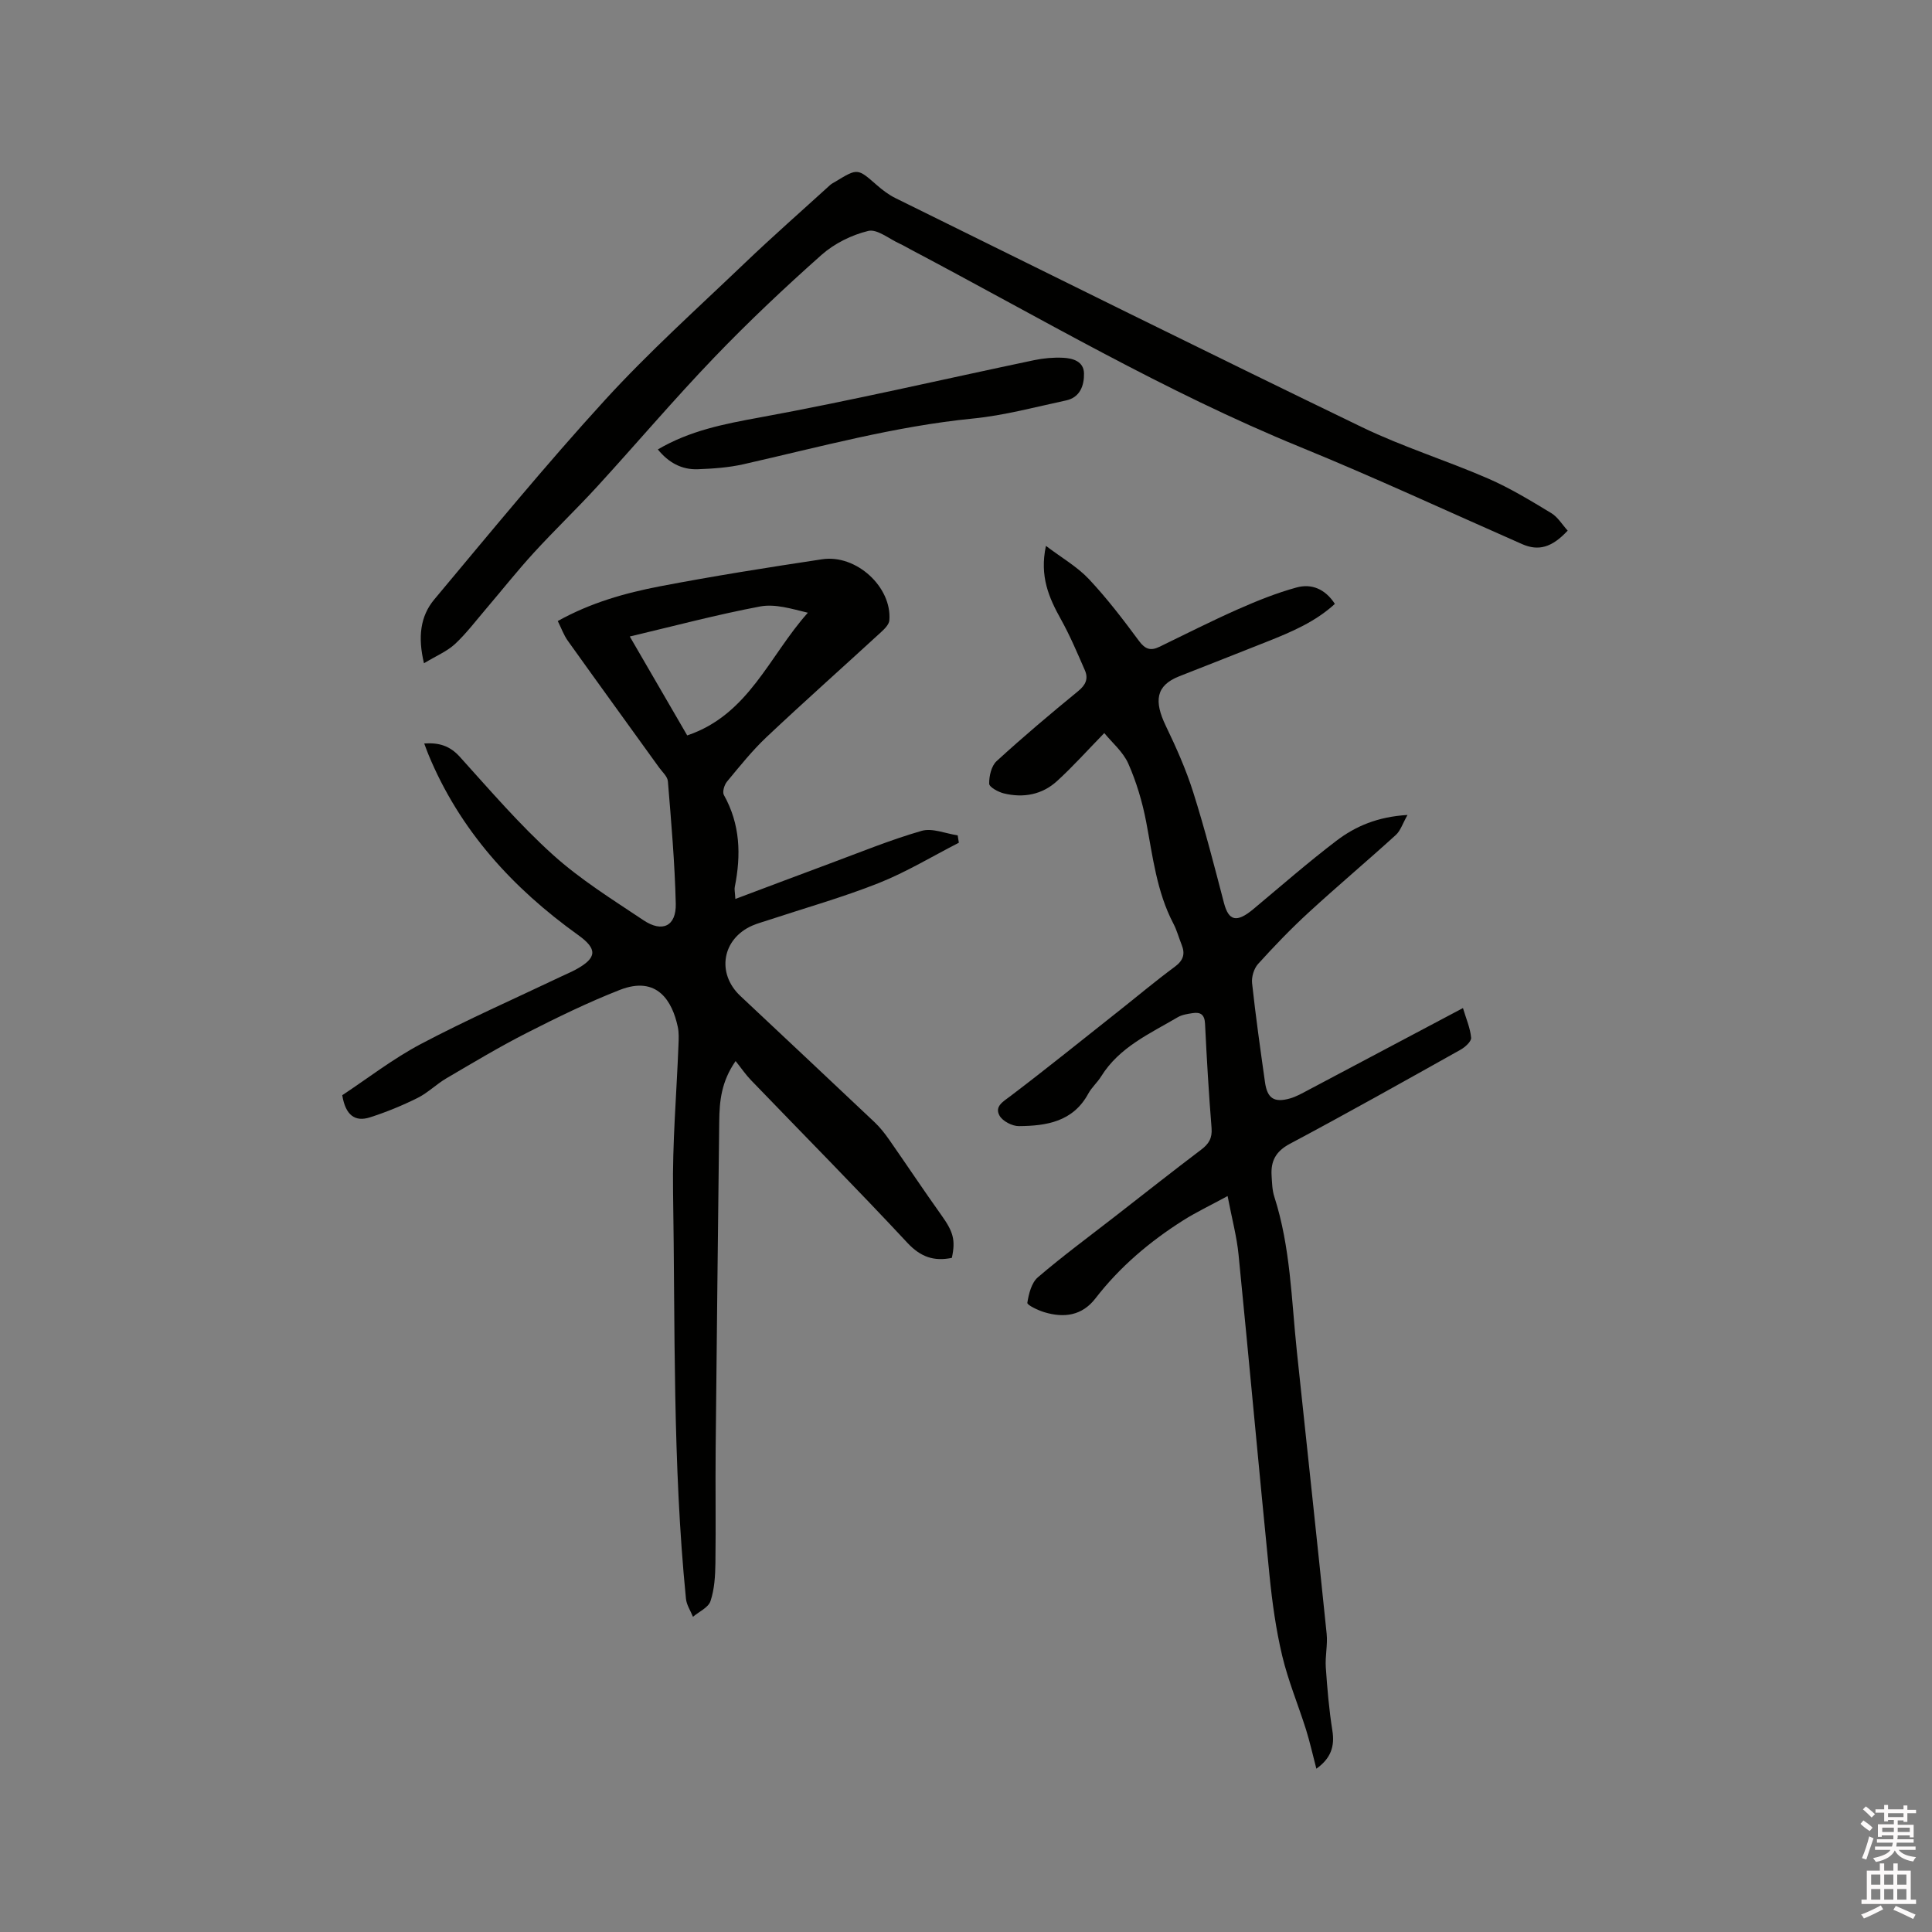 <svg enable-background="new 0 0 400 400" viewBox="0 0 400 400" xmlns="http://www.w3.org/2000/svg"><rect x="0" y="0" width="400" height="400" fill="#808080" stroke="none"/><path d="m385.2 377.6.6-.7c.6.4 1.3.9 1.9 1.5l-.6.7c-.8-.5-1.4-1-1.9-1.5zm.3 7.1c.6-1.4 1.1-2.9 1.5-4.5.3.1.6.3.9.4-.5 1.4-1 2.9-1.5 4.4zm.2-10.1.6-.6c.7.5 1.3 1.1 1.9 1.6l-.7.7c-.6-.6-1.2-1.2-1.8-1.7zm8.4-.8h.8v.9h1.8v.7h-1.8v1.8h-.8v-.3h-1.2v.9h3.3v2.6h-.8v-.4h-2.5c0 .3 0 .6-.1.8h3.4v.7h-3.5c0 .3-.1.6-.1.8h4v.7h-3.5c.7.9 1.9 1.3 3.6 1.5-.2.2-.4.5-.6.9-1.9-.3-3.2-1.1-3.8-2.3-.5 1.1-1.8 2-3.9 2.4-.2-.3-.4-.5-.6-.8 1.9-.4 3.1-.9 3.6-1.7h-3.2v-.7h3.5c.1-.2.1-.5.2-.8h-3.3v-.7h3.4c0-.2 0-.5 0-.8h-2.4v.3h-.8v-2.6h3.3v-.9h-1.2v.3h-.8v-1.8h-1.8v-.7h1.8v-.9h.8v.9h3.2zm-4.4 5.5h2.4c0-.3 0-.6 0-.9h-2.4zm1.2-3.1h3.2v-.8h-3.2zm4.4 2.2h-2.4v.9h2.5v-.9z" fill="#fcfafa"/><path d="m389.2 385.8h.9v1.5h1.9v-1.5h.9v1.5h2.7v6h1.1v.9h-11.3v-.9h1.1v-6h2.7zm.2 8.7.5.8c-1.2.6-2.5 1.3-4 1.9-.2-.3-.3-.6-.6-.8 1.6-.6 3-1.3 4.1-1.9zm-2-4.3h1.9v-2.1h-1.9zm0 3.1h1.9v-2.2h-1.9zm2.7-3.1h1.9v-2.1h-1.9zm0 3.1h1.9v-2.2h-1.9zm2.4 1.3c1.4.6 2.7 1.2 4.1 1.8l-.5.9c-1.5-.7-2.8-1.4-4.1-1.9zm2.2-6.5h-1.9v2.1h1.9zm-1.9 5.2h1.9v-2.2h-1.9z" fill="#fcfafa"/><g fill="#010100"><path d="m152.25 186.12c6.77-2.54 13.15-4.96 19.54-7.33 6.31-2.34 12.57-4.91 19.02-6.77 2.22-.64 4.97.57 7.47.93.08.51.16 1.02.24 1.53-5.51 2.82-10.86 6.07-16.59 8.35-7.46 2.96-15.23 5.15-22.86 7.67-1.1.37-2.24.67-3.3 1.13-6.26 2.73-7.48 9.87-2.5 14.56 9.27 8.72 18.56 17.4 27.8 26.15 1.14 1.08 2.13 2.34 3.03 3.63 3.63 5.2 7.14 10.48 10.82 15.64 2.42 3.39 2.96 5.1 2.15 8.82-3.67.75-6.43-.15-9.19-3.1-10.62-11.4-21.59-22.47-32.4-33.7-1.09-1.13-1.98-2.45-3.18-3.95-2.97 4.27-3.34 8.31-3.39 12.43-.26 22.57-.52 45.15-.74 67.72-.08 7.95.06 15.9-.05 23.84-.04 2.63-.2 5.37-1.02 7.82-.44 1.34-2.37 2.18-3.63 3.25-.5-1.25-1.33-2.46-1.45-3.75-2.79-28-2.22-56.12-2.67-84.19-.16-10.14.73-20.29 1.12-30.43.05-1.26.12-2.58-.15-3.8-1.12-5.21-4.2-10.68-12.02-7.61-6.58 2.58-12.97 5.7-19.27 8.91-5.66 2.88-11.11 6.16-16.59 9.37-2.08 1.22-3.85 3.01-5.99 4.08-3.18 1.58-6.49 2.94-9.87 4.02-3.05.97-5.04-.4-5.72-4.59 5.2-3.43 10.48-7.54 16.31-10.62 9.54-5.03 19.44-9.39 29.18-14.03.96-.46 1.94-.86 2.87-1.37 4.42-2.41 4.51-4.25.48-7.14-13.61-9.76-24.55-21.74-31.02-37.42-.28-.68-.52-1.37-.85-2.24 3.03-.21 5.3.46 7.38 2.77 6.25 6.92 12.36 14.04 19.26 20.27 5.7 5.14 12.34 9.27 18.76 13.56 3.92 2.62 6.79 1.2 6.68-3.42-.2-8.46-.94-16.91-1.63-25.35-.08-1-1.16-1.93-1.82-2.85-6.31-8.76-12.65-17.49-18.92-26.27-.83-1.17-1.32-2.58-2.06-4.06 6.82-3.8 13.96-5.81 21.21-7.2 11.12-2.13 22.32-3.9 33.52-5.59 7.07-1.07 14.48 5.76 13.92 12.64-.07.87-.99 1.78-1.72 2.45-7.88 7.24-15.89 14.36-23.68 21.7-2.99 2.82-5.58 6.07-8.21 9.24-.56.67-1 2.14-.65 2.77 3.4 6.07 3.58 12.44 2.26 19.03-.11.47.03 1.01.12 2.5zm-21.86-54.34c4.02 6.92 7.91 13.63 11.89 20.48 12.74-4.28 16.98-16.48 24.98-25.4-3.37-.81-6.77-1.88-9.87-1.3-8.92 1.68-17.71 4.02-27 6.22z"/><path d="m254.16 247.63c-3.7 2.01-6.55 3.36-9.19 5.03-6.93 4.39-13.13 9.63-18.17 16.16-2.79 3.61-6.52 4.08-10.58 2.86-1.32-.4-3.59-1.48-3.52-1.95.29-1.86.86-4.15 2.18-5.28 5.15-4.41 10.62-8.44 15.97-12.6 5.94-4.62 11.85-9.29 17.85-13.83 1.59-1.2 2.31-2.4 2.14-4.49-.58-7.18-1-14.38-1.35-21.58-.09-1.91-.95-2.45-2.58-2.19-1.04.16-2.16.32-3.04.83-5.81 3.42-12.12 6.19-15.89 12.27-.78 1.26-1.96 2.27-2.66 3.56-3.15 5.82-8.65 6.69-14.38 6.73-1.37.01-3.36-1.02-4-2.17-1.06-1.92.73-2.89 2.28-4.06 7.51-5.7 14.85-11.63 22.25-17.48 3.91-3.09 7.72-6.3 11.73-9.26 1.77-1.3 2.23-2.63 1.45-4.57-.59-1.46-.99-3.02-1.72-4.4-3.46-6.61-4.26-13.9-5.63-21.07-.79-4.11-2.01-8.23-3.7-12.05-1.09-2.45-3.39-4.37-4.97-6.32-3.56 3.65-6.51 6.96-9.77 9.93-3.09 2.83-6.96 3.55-11 2.57-1.17-.28-3.05-1.3-3.06-2.01-.03-1.57.45-3.68 1.53-4.67 5.47-5.01 11.15-9.8 16.89-14.5 1.57-1.28 2.15-2.58 1.39-4.32-1.56-3.57-3.08-7.18-4.97-10.57-2.47-4.44-4.44-8.88-3.09-15.18 3.28 2.48 6.48 4.31 8.9 6.88 3.76 4 7.12 8.41 10.39 12.83 1.28 1.72 2.41 2.05 4.19 1.19 5.43-2.63 10.81-5.36 16.32-7.8 3.94-1.74 7.99-3.37 12.13-4.5 3.01-.81 5.86.26 7.89 3.41-4.05 3.72-8.98 5.8-13.95 7.78-6.09 2.44-12.2 4.8-18.3 7.22-4.85 1.92-5.21 5.14-2.75 10.26 2.15 4.46 4.19 9.04 5.68 13.76 2.39 7.55 4.36 15.23 6.36 22.9.98 3.74 2.63 4.14 6.07 1.28 5.69-4.75 11.28-9.64 17.17-14.13 3.97-3.03 8.55-5 14.76-5.37-1.02 1.79-1.45 3.27-2.43 4.15-5.96 5.42-12.13 10.61-18.06 16.06-3.66 3.36-7.12 6.96-10.45 10.64-.86.95-1.38 2.69-1.24 3.98.74 6.84 1.71 13.66 2.67 20.48.47 3.37 1.88 4.3 5.15 3.39 1.31-.37 2.53-1.07 3.74-1.71 10.57-5.59 21.13-11.2 32.1-17.01.65 2.19 1.51 4.13 1.69 6.14.07.77-1.25 1.96-2.2 2.49-11.74 6.57-23.46 13.16-35.34 19.48-2.92 1.56-3.96 3.58-3.77 6.58.09 1.47.12 3.01.57 4.39 3.35 10.41 3.53 21.27 4.66 32 2.06 19.49 4.17 38.97 6.17 58.47.23 2.27-.33 4.62-.18 6.91.3 4.38.67 8.78 1.36 13.11.53 3.31-.32 5.78-3.31 7.91-.75-2.85-1.33-5.49-2.13-8.06-1.62-5.13-3.71-10.13-4.95-15.34-1.29-5.43-2.06-11.02-2.62-16.59-2.21-22.14-4.21-44.3-6.41-66.43-.36-3.71-1.36-7.39-2.27-12.14z"/><path d="m87.78 137.32c-1.3-5.43-.76-9.76 2.14-13.22 11.63-13.9 23.13-27.93 35.36-41.31 9.07-9.92 19.11-18.95 28.84-28.25 5.8-5.55 11.84-10.85 17.78-16.26.31-.28.71-.46 1.07-.68 4.61-2.8 4.58-2.76 8.54.7 1.18 1.03 2.47 2.02 3.87 2.71 32.18 15.87 64.31 31.82 96.62 47.44 8.45 4.08 17.51 6.89 26.13 10.64 4.53 1.97 8.8 4.58 13.04 7.14 1.37.83 2.29 2.41 3.4 3.63-3.27 3.52-6.05 4.28-9.44 2.79-15.3-6.73-30.47-13.78-45.94-20.1-28.02-11.45-54.01-26.84-80.67-40.91-.75-.4-1.48-.84-2.25-1.19-2.18-.98-4.65-3.08-6.5-2.64-3.45.83-7.03 2.61-9.68 4.96-7.68 6.82-15.18 13.9-22.29 21.31-8.28 8.63-16.02 17.76-24.09 26.58-4.28 4.68-8.88 9.07-13.16 13.75-3.43 3.74-6.58 7.73-9.88 11.6-2.13 2.49-4.12 5.14-6.5 7.36-1.66 1.51-3.86 2.42-6.39 3.95z"/><path d="m136.2 93.05c6.65-3.91 13.75-5.28 21.09-6.62 19.02-3.48 37.88-7.89 56.81-11.86 1.94-.41 3.98-.59 5.95-.5 2.06.09 4.34.74 4.38 3.24.05 2.46-.8 4.97-3.69 5.59-6.4 1.37-12.79 3.11-19.27 3.75-16.19 1.6-31.79 5.9-47.56 9.47-3.07.69-6.27.91-9.43 1.03-3.36.13-6.1-1.4-8.28-4.1z"/></g></svg>